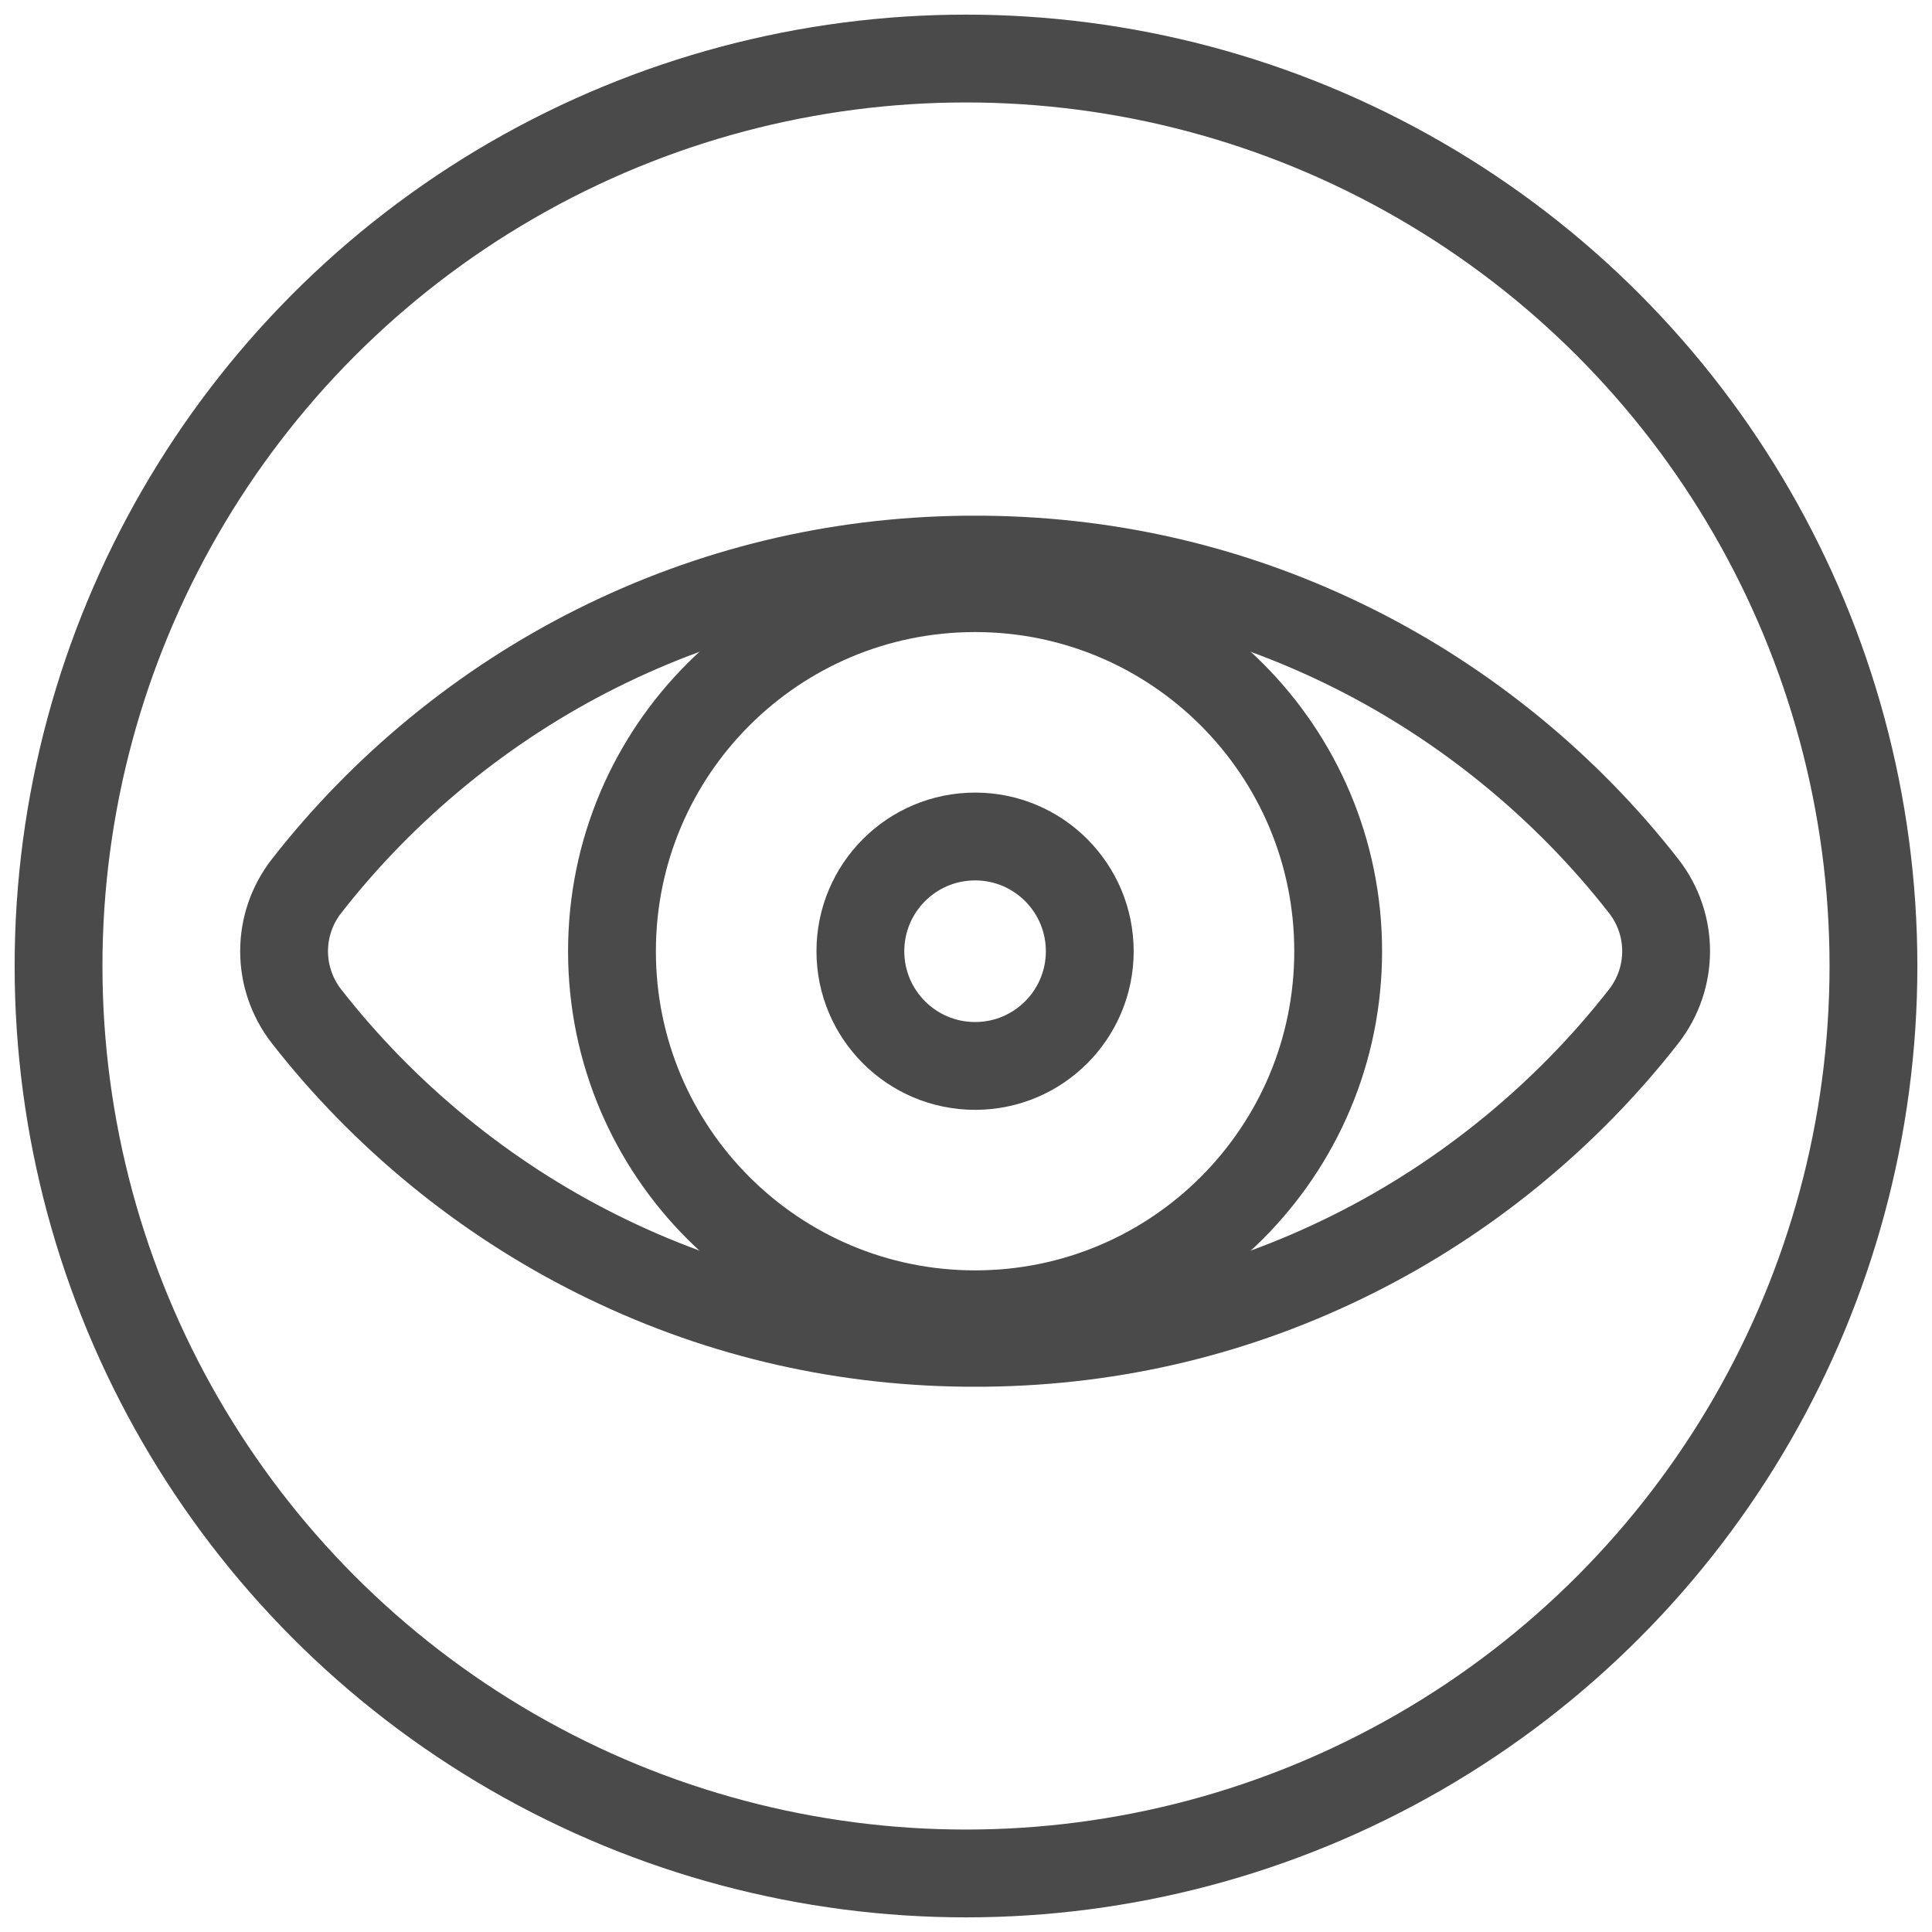 <?xml version="1.0" encoding="UTF-8" standalone="no"?>
<svg width="33px" height="33px" viewBox="0 0 33 33" version="1.1" xmlns="http://www.w3.org/2000/svg" xmlns:xlink="http://www.w3.org/1999/xlink">
    <!-- Generator: sketchtool 40 (33762) - http://www.bohemiancoding.com/sketch -->
    <title>FB505286-3FBB-4D99-8E6A-22216A337D78</title>
    <desc>Created with sketchtool.</desc>
    <defs></defs>
    <g id="Admin" stroke="none" stroke-width="1" fill="none" fill-rule="evenodd">
        <g id="Admin-Destaques-2" transform="translate(-1233, -154)" stroke="#4A4A4A" stroke-width="1.5">
            <g id="preview" transform="translate(1234, 155)">
                <ellipse id="Oval-2" cx="15.5" cy="15.5" rx="15.5" ry="15.5"></ellipse>
                <g id="Page-1" transform="translate(3, 7.705)" stroke-linecap="round" stroke-linejoin="round">
                    <path d="M6.453,7.543 C6.453,4.117 9.23,1.341 12.656,1.341 C16.081,1.341 18.857,4.117 18.857,7.543 C18.857,10.968 16.081,13.744 12.656,13.744 C9.23,13.744 6.453,10.968 6.453,7.543 L6.453,7.543 Z" id="Stroke-1"></path>
                    <path d="M10.696,7.543 C10.696,6.461 11.573,5.583 12.656,5.583 C13.738,5.583 14.614,6.461 14.614,7.543 C14.614,8.624 13.738,9.502 12.656,9.502 C11.573,9.502 10.696,8.624 10.696,7.543 L10.696,7.543 Z" id="Stroke-3"></path>
                    <path d="M24.076,6.431 C22.751,4.732 21.034,3.328 19.113,2.368 C17.151,1.389 15.041,0.88 12.837,0.854 C12.777,0.853 12.534,0.853 12.473,0.854 C10.27,0.88 8.159,1.389 6.199,2.368 C4.276,3.328 2.56,4.732 1.235,6.431 C0.725,7.085 0.725,7.999 1.235,8.654 C2.56,10.352 4.276,11.757 6.199,12.716 C8.159,13.697 10.27,14.205 12.473,14.231 C12.534,14.232 12.777,14.232 12.837,14.231 C15.041,14.205 17.151,13.697 19.113,12.716 C21.034,11.757 22.751,10.352 24.076,8.654 C24.586,7.999 24.586,7.085 24.076,6.431 L24.076,6.431 Z" id="Stroke-5"></path>
                </g>
            </g>
        </g>
    </g>
</svg>